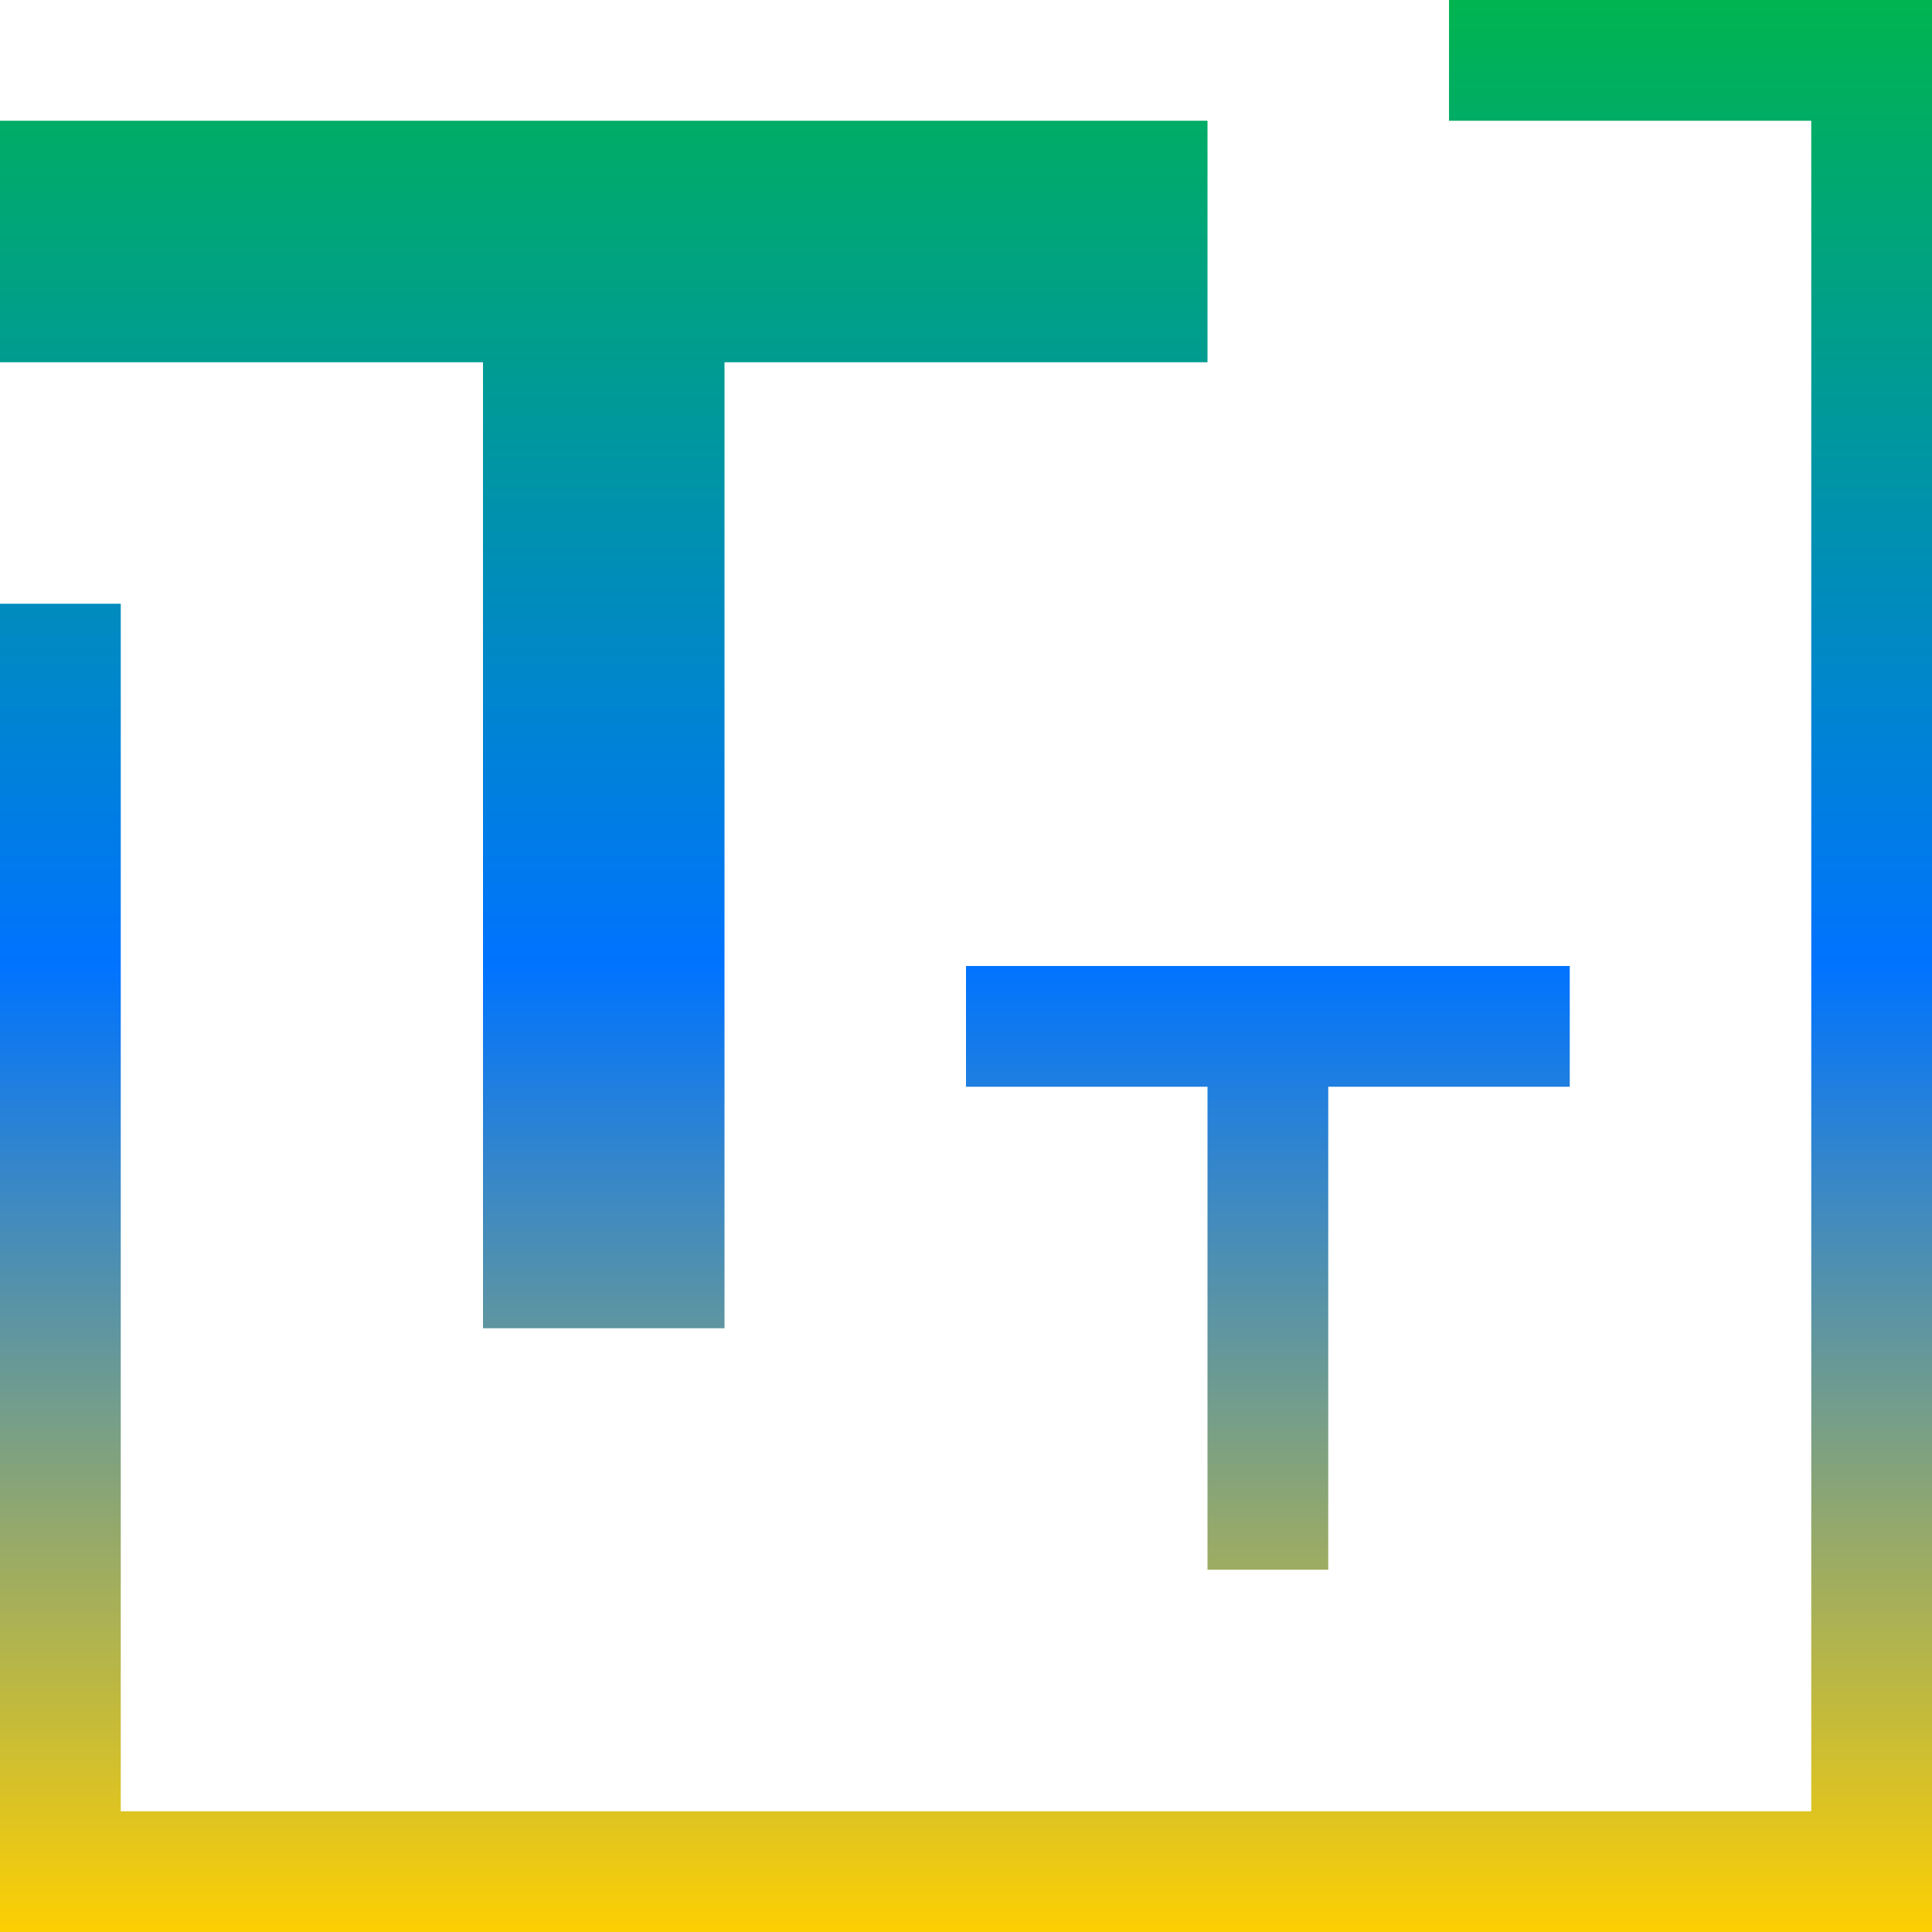 <svg xmlns="http://www.w3.org/2000/svg" xmlns:xlink="http://www.w3.org/1999/xlink" width="16" height="16" viewBox="0 0 16 16" version="1.1"><defs><linearGradient id="linear0" x1="0%" x2="0%" y1="0%" y2="100%"><stop offset="0%" style="stop-color:#00b54e; stop-opacity:1"/><stop offset="50%" style="stop-color:#0073ff; stop-opacity:1"/><stop offset="100%" style="stop-color:#ffd000; stop-opacity:1"/></linearGradient></defs><g id="surface1"><path style=" stroke:none;fill-rule:nonzero;fill:url(#linear0);fill-opacity:1;" d="M 8 8 L 8 9 L 10 9 L 10 13 L 11 13 L 11 9 L 13 9 L 13 8 Z M 0 1 L 0 3 L 4 3 L 4 11 L 6 11 L 6 3 L 10 3 L 10 1 Z M 12 0 L 12 1 L 15 1 L 15 15 L 1 15 L 1 5 L 0 5 L 0 16 L 16 16 L 16 0 Z M 12 0 "/></g></svg>
